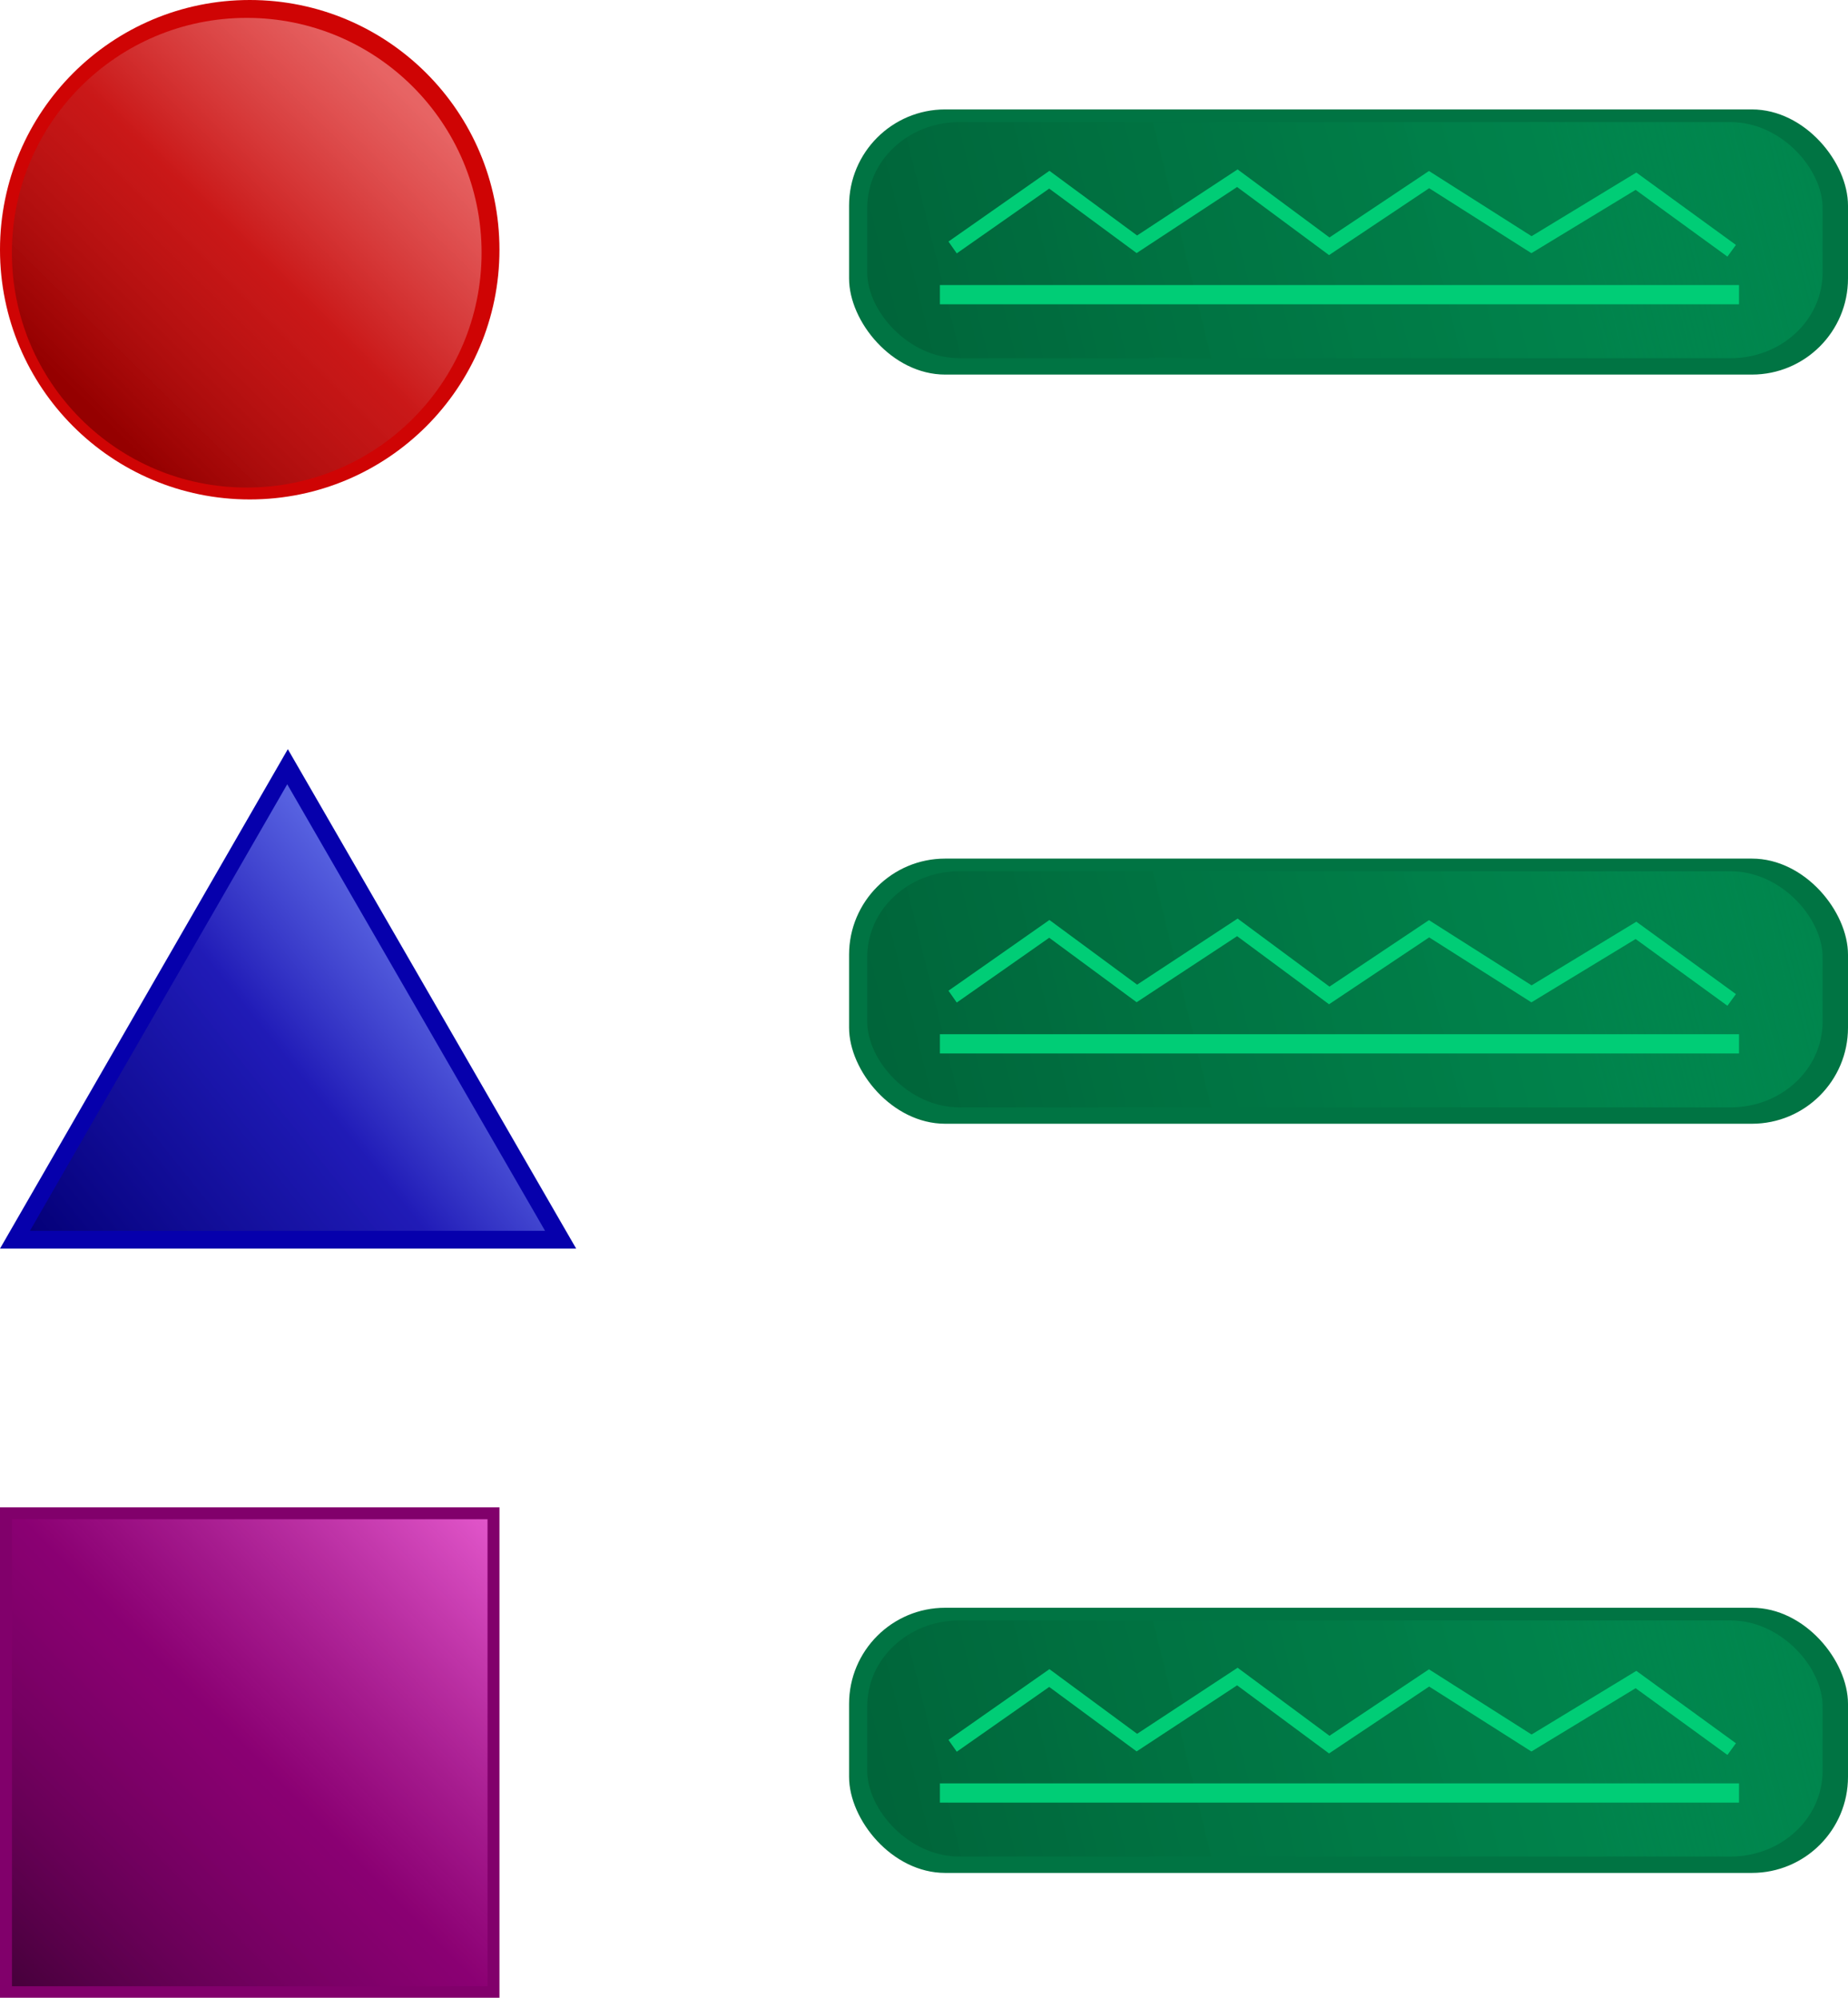 <?xml version="1.0" encoding="UTF-8" standalone="no"?>
<!-- Created with Inkscape (http://www.inkscape.org/) -->

<svg
   xmlns:dc="http://purl.org/dc/elements/1.1/"
   xmlns:cc="http://creativecommons.org/ns#"
   xmlns:rdf="http://www.w3.org/1999/02/22-rdf-syntax-ns#"
   xmlns:svg="http://www.w3.org/2000/svg"
   xmlns="http://www.w3.org/2000/svg"
   xmlns:xlink="http://www.w3.org/1999/xlink"
   xmlns:sodipodi="http://sodipodi.sourceforge.net/DTD/sodipodi-0.dtd"
   xmlns:inkscape="http://www.inkscape.org/namespaces/inkscape"
   width="37mm"
   height="40mm"
   viewBox="0 0 37 40"
   version="1.1"
   id="svg7071"
   inkscape:version="0.92.2 5c3e80d, 2017-08-06"
   sodipodi:docname="AnyElem.svg">
  <defs
     id="defs7065">
    <linearGradient
       gradientTransform="matrix(0.317,0,0,0.317,-36.521,254.184)"
       inkscape:collect="always"
       xlink:href="#linearGradient895"
       id="linearGradient897"
       x1="125.488"
       y1="118.622"
       x2="155.537"
       y2="89.113"
       gradientUnits="userSpaceOnUse" />
    <linearGradient
       inkscape:collect="always"
       id="linearGradient895">
      <stop
         style="stop-color:#46003b;stop-opacity:1"
         offset="0"
         id="stop891" />
      <stop
         id="stop899"
         offset="0.5"
         style="stop-color:#900077;stop-opacity:0.626" />
      <stop
         style="stop-color:#ff70e7;stop-opacity:0.767"
         offset="1"
         id="stop893" />
    </linearGradient>
    <linearGradient
       inkscape:collect="always"
       xlink:href="#linearGradient866"
       id="linearGradient870"
       gradientUnits="userSpaceOnUse"
       x1="74.985"
       y1="118.484"
       x2="101.268"
       y2="97.397"
       gradientTransform="matrix(0.317,0,0,0.317,-20.184,239.063)" />
    <linearGradient
       inkscape:collect="always"
       id="linearGradient866">
      <stop
         style="stop-color:#040079;stop-opacity:1"
         offset="0"
         id="stop862" />
      <stop
         id="stop872"
         offset="0.578"
         style="stop-color:#231eb8;stop-opacity:0.904" />
      <stop
         style="stop-color:#8398ff;stop-opacity:0.78"
         offset="1"
         id="stop864" />
    </linearGradient>
    <linearGradient
       inkscape:collect="always"
       xlink:href="#linearGradient839"
       id="linearGradient841"
       x1="27.592"
       y1="113.304"
       x2="48.759"
       y2="91.759"
       gradientUnits="userSpaceOnUse"
       gradientTransform="matrix(0.296,0,0,0.296,-3.48,226.52)" />
    <linearGradient
       inkscape:collect="always"
       id="linearGradient839">
      <stop
         style="stop-color:#950000;stop-opacity:1"
         offset="0"
         id="stop835" />
      <stop
         id="stop843"
         offset="0.5"
         style="stop-color:#c52727;stop-opacity:0.557" />
      <stop
         style="stop-color:#ffc5c5;stop-opacity:0.498"
         offset="1"
         id="stop837" />
    </linearGradient>
    <linearGradient
       gradientTransform="matrix(0.385,0,0,0.385,10.109,197.062)"
       inkscape:collect="always"
       xlink:href="#linearGradient1122"
       id="linearGradient1124"
       x1="26.647"
       y1="161.401"
       x2="76.351"
       y2="149.117"
       gradientUnits="userSpaceOnUse" />
    <linearGradient
       inkscape:collect="always"
       id="linearGradient1122">
      <stop
         style="stop-color:#006439;stop-opacity:1"
         offset="0"
         id="stop1118" />
      <stop
         id="stop1126"
         offset="0.724"
         style="stop-color:#00844c;stop-opacity:0.954" />
      <stop
         style="stop-color:#009556;stop-opacity:0.516"
         offset="1"
         id="stop1120" />
    </linearGradient>
    <linearGradient
       gradientTransform="matrix(0.385,0,0,0.385,10.109,212.062)"
       inkscape:collect="always"
       xlink:href="#linearGradient1122"
       id="linearGradient1124-7"
       x1="26.647"
       y1="161.401"
       x2="76.351"
       y2="149.117"
       gradientUnits="userSpaceOnUse" />
    <linearGradient
       gradientTransform="matrix(0.385,0,0,0.385,10.109,227.062)"
       inkscape:collect="always"
       xlink:href="#linearGradient1122"
       id="linearGradient1124-7-2"
       x1="26.647"
       y1="161.401"
       x2="76.351"
       y2="149.117"
       gradientUnits="userSpaceOnUse" />
  </defs>
  <sodipodi:namedview
     id="base"
     pagecolor="#ffffff"
     bordercolor="#666666"
     borderopacity="1.0"
     inkscape:pageopacity="0.0"
     inkscape:pageshadow="2"
     inkscape:zoom="1.979899"
     inkscape:cx="65.287177"
     inkscape:cy="83.959513"
     inkscape:document-units="mm"
     inkscape:current-layer="layer1"
     showgrid="false"
     inkscape:window-width="1021"
     inkscape:window-height="808"
     inkscape:window-x="734"
     inkscape:window-y="191"
     inkscape:window-maximized="0"
     fit-margin-top="0"
     fit-margin-left="0"
     fit-margin-right="0"
     fit-margin-bottom="0" />
  <g
     inkscape:label="Layer 1"
     inkscape:groupmode="layer"
     id="layer1"
     transform="translate(-3,-252)">
    <circle
       style="opacity:1;fill:#cf0404;fill-opacity:1;stroke:none;stroke-width:0.25;stroke-linecap:butt;stroke-linejoin:round;stroke-miterlimit:4;stroke-dasharray:none;stroke-opacity:1"
       id="path818"
       cx="8"
       cy="257"
       r="5" />
    <circle
       style="opacity:1;fill:url(#linearGradient841);fill-opacity:1;stroke:none;stroke-width:0.235;stroke-linecap:butt;stroke-linejoin:round;stroke-miterlimit:4;stroke-dasharray:none;stroke-opacity:1"
       id="path818-9"
       cx="7.94"
       cy="257.06"
       r="4.702" />
    <path
       style="fill:#0600ac;fill-opacity:1;fill-rule:evenodd;stroke:none;stroke-width:0.102px;stroke-linecap:butt;stroke-linejoin:miter;stroke-opacity:1"
       d="M 3,277 H 14.536 L 8.763,267 Z"
       id="path845"
       inkscape:connector-curvature="0" />
    <path
       style="fill:url(#linearGradient870);fill-opacity:1;fill-rule:evenodd;stroke:none;stroke-width:0.091px;stroke-linecap:butt;stroke-linejoin:miter;stroke-opacity:1"
       d="M 3.599,276.644 H 13.913 l -5.162,-8.941 z"
       id="path845-8"
       inkscape:connector-curvature="0" />
    <rect
       style="opacity:1;fill:#81006b;fill-opacity:1;stroke:none;stroke-width:0.251;stroke-linecap:butt;stroke-linejoin:round;stroke-miterlimit:4;stroke-dasharray:none;stroke-opacity:1"
       id="rect874"
       width="10"
       height="9.82"
       x="3"
       y="282.18" />
    <rect
       style="opacity:1;fill:url(#linearGradient897);fill-opacity:1;stroke:none;stroke-width:0.239;stroke-linecap:butt;stroke-linejoin:round;stroke-miterlimit:4;stroke-dasharray:none;stroke-opacity:1"
       id="rect874-1"
       width="9.521"
       height="9.35"
       x="3.24"
       y="282.419" />
    <rect
       style="opacity:1;fill:#007443;fill-opacity:1;stroke:none;stroke-width:0.305;stroke-linecap:butt;stroke-linejoin:round;stroke-miterlimit:4;stroke-dasharray:none;stroke-opacity:1"
       id="rect1082"
       width="20"
       height="5.309"
       x="20"
       y="254.191"
       rx="1.924"
       ry="1.924" />
    <rect
       style="opacity:1;fill:url(#linearGradient1124);fill-opacity:1;stroke:none;stroke-width:0.282;stroke-linecap:butt;stroke-linejoin:round;stroke-miterlimit:4;stroke-dasharray:none;stroke-opacity:1"
       id="rect1082-7"
       width="19.127"
       height="4.727"
       x="20.364"
       y="254.445"
       rx="1.84"
       ry="1.713" />
    <path
       style="fill:#007443;fill-opacity:1;fill-rule:evenodd;stroke:#00cd76;stroke-width:0.385;stroke-linecap:butt;stroke-linejoin:miter;stroke-miterlimit:4;stroke-dasharray:none;stroke-opacity:1"
       d="m 21.818,257.9 h 16"
       id="path1084"
       inkscape:connector-curvature="0" />
    <path
       style="fill:none;fill-opacity:1;fill-rule:evenodd;stroke:#00cd76;stroke-width:0.289;stroke-linecap:butt;stroke-linejoin:miter;stroke-miterlimit:4;stroke-dasharray:none;stroke-opacity:1"
       d="m 22.073,256.955 1.936,-1.357 1.753,1.293 2.012,-1.323 1.84,1.363 1.998,-1.335 2.051,1.303 2.092,-1.271 1.916,1.393"
       id="path1086"
       inkscape:connector-curvature="0"
       sodipodi:nodetypes="ccccccccc" />
    <rect
       style="opacity:1;fill:#007443;fill-opacity:1;stroke:none;stroke-width:0.305;stroke-linecap:butt;stroke-linejoin:round;stroke-miterlimit:4;stroke-dasharray:none;stroke-opacity:1"
       id="rect1082-5"
       width="20"
       height="5.309"
       x="20"
       y="269.191"
       rx="1.924"
       ry="1.924" />
    <rect
       style="opacity:1;fill:url(#linearGradient1124-7);fill-opacity:1;stroke:none;stroke-width:0.282;stroke-linecap:butt;stroke-linejoin:round;stroke-miterlimit:4;stroke-dasharray:none;stroke-opacity:1"
       id="rect1082-7-9"
       width="19.127"
       height="4.727"
       x="20.364"
       y="269.445"
       rx="1.84"
       ry="1.713" />
    <path
       style="fill:#007443;fill-opacity:1;fill-rule:evenodd;stroke:#00cd76;stroke-width:0.385;stroke-linecap:butt;stroke-linejoin:miter;stroke-miterlimit:4;stroke-dasharray:none;stroke-opacity:1"
       d="m 21.818,272.9 h 16"
       id="path1084-2"
       inkscape:connector-curvature="0" />
    <path
       style="fill:none;fill-opacity:1;fill-rule:evenodd;stroke:#00cd76;stroke-width:0.289;stroke-linecap:butt;stroke-linejoin:miter;stroke-miterlimit:4;stroke-dasharray:none;stroke-opacity:1"
       d="m 22.073,271.955 1.936,-1.357 1.753,1.293 2.012,-1.323 1.84,1.363 1.998,-1.335 2.051,1.303 2.092,-1.271 1.916,1.393"
       id="path1086-8"
       inkscape:connector-curvature="0"
       sodipodi:nodetypes="ccccccccc" />
    <rect
       style="opacity:1;fill:#007443;fill-opacity:1;stroke:none;stroke-width:0.305;stroke-linecap:butt;stroke-linejoin:round;stroke-miterlimit:4;stroke-dasharray:none;stroke-opacity:1"
       id="rect1082-5-1"
       width="20"
       height="5.309"
       x="20"
       y="284.191"
       rx="1.924"
       ry="1.924" />
    <rect
       style="opacity:1;fill:url(#linearGradient1124-7-2);fill-opacity:1;stroke:none;stroke-width:0.282;stroke-linecap:butt;stroke-linejoin:round;stroke-miterlimit:4;stroke-dasharray:none;stroke-opacity:1"
       id="rect1082-7-9-4"
       width="19.127"
       height="4.727"
       x="20.364"
       y="284.445"
       rx="1.84"
       ry="1.713" />
    <path
       style="fill:#007443;fill-opacity:1;fill-rule:evenodd;stroke:#00cd76;stroke-width:0.385;stroke-linecap:butt;stroke-linejoin:miter;stroke-miterlimit:4;stroke-dasharray:none;stroke-opacity:1"
       d="m 21.818,287.9 h 16"
       id="path1084-2-4"
       inkscape:connector-curvature="0" />
    <path
       style="fill:none;fill-opacity:1;fill-rule:evenodd;stroke:#00cd76;stroke-width:0.289;stroke-linecap:butt;stroke-linejoin:miter;stroke-miterlimit:4;stroke-dasharray:none;stroke-opacity:1"
       d="m 22.073,286.955 1.936,-1.357 1.753,1.293 2.012,-1.323 1.84,1.363 1.998,-1.335 2.051,1.303 2.092,-1.271 1.916,1.393"
       id="path1086-8-0"
       inkscape:connector-curvature="0"
       sodipodi:nodetypes="ccccccccc" />
  </g>
</svg>
